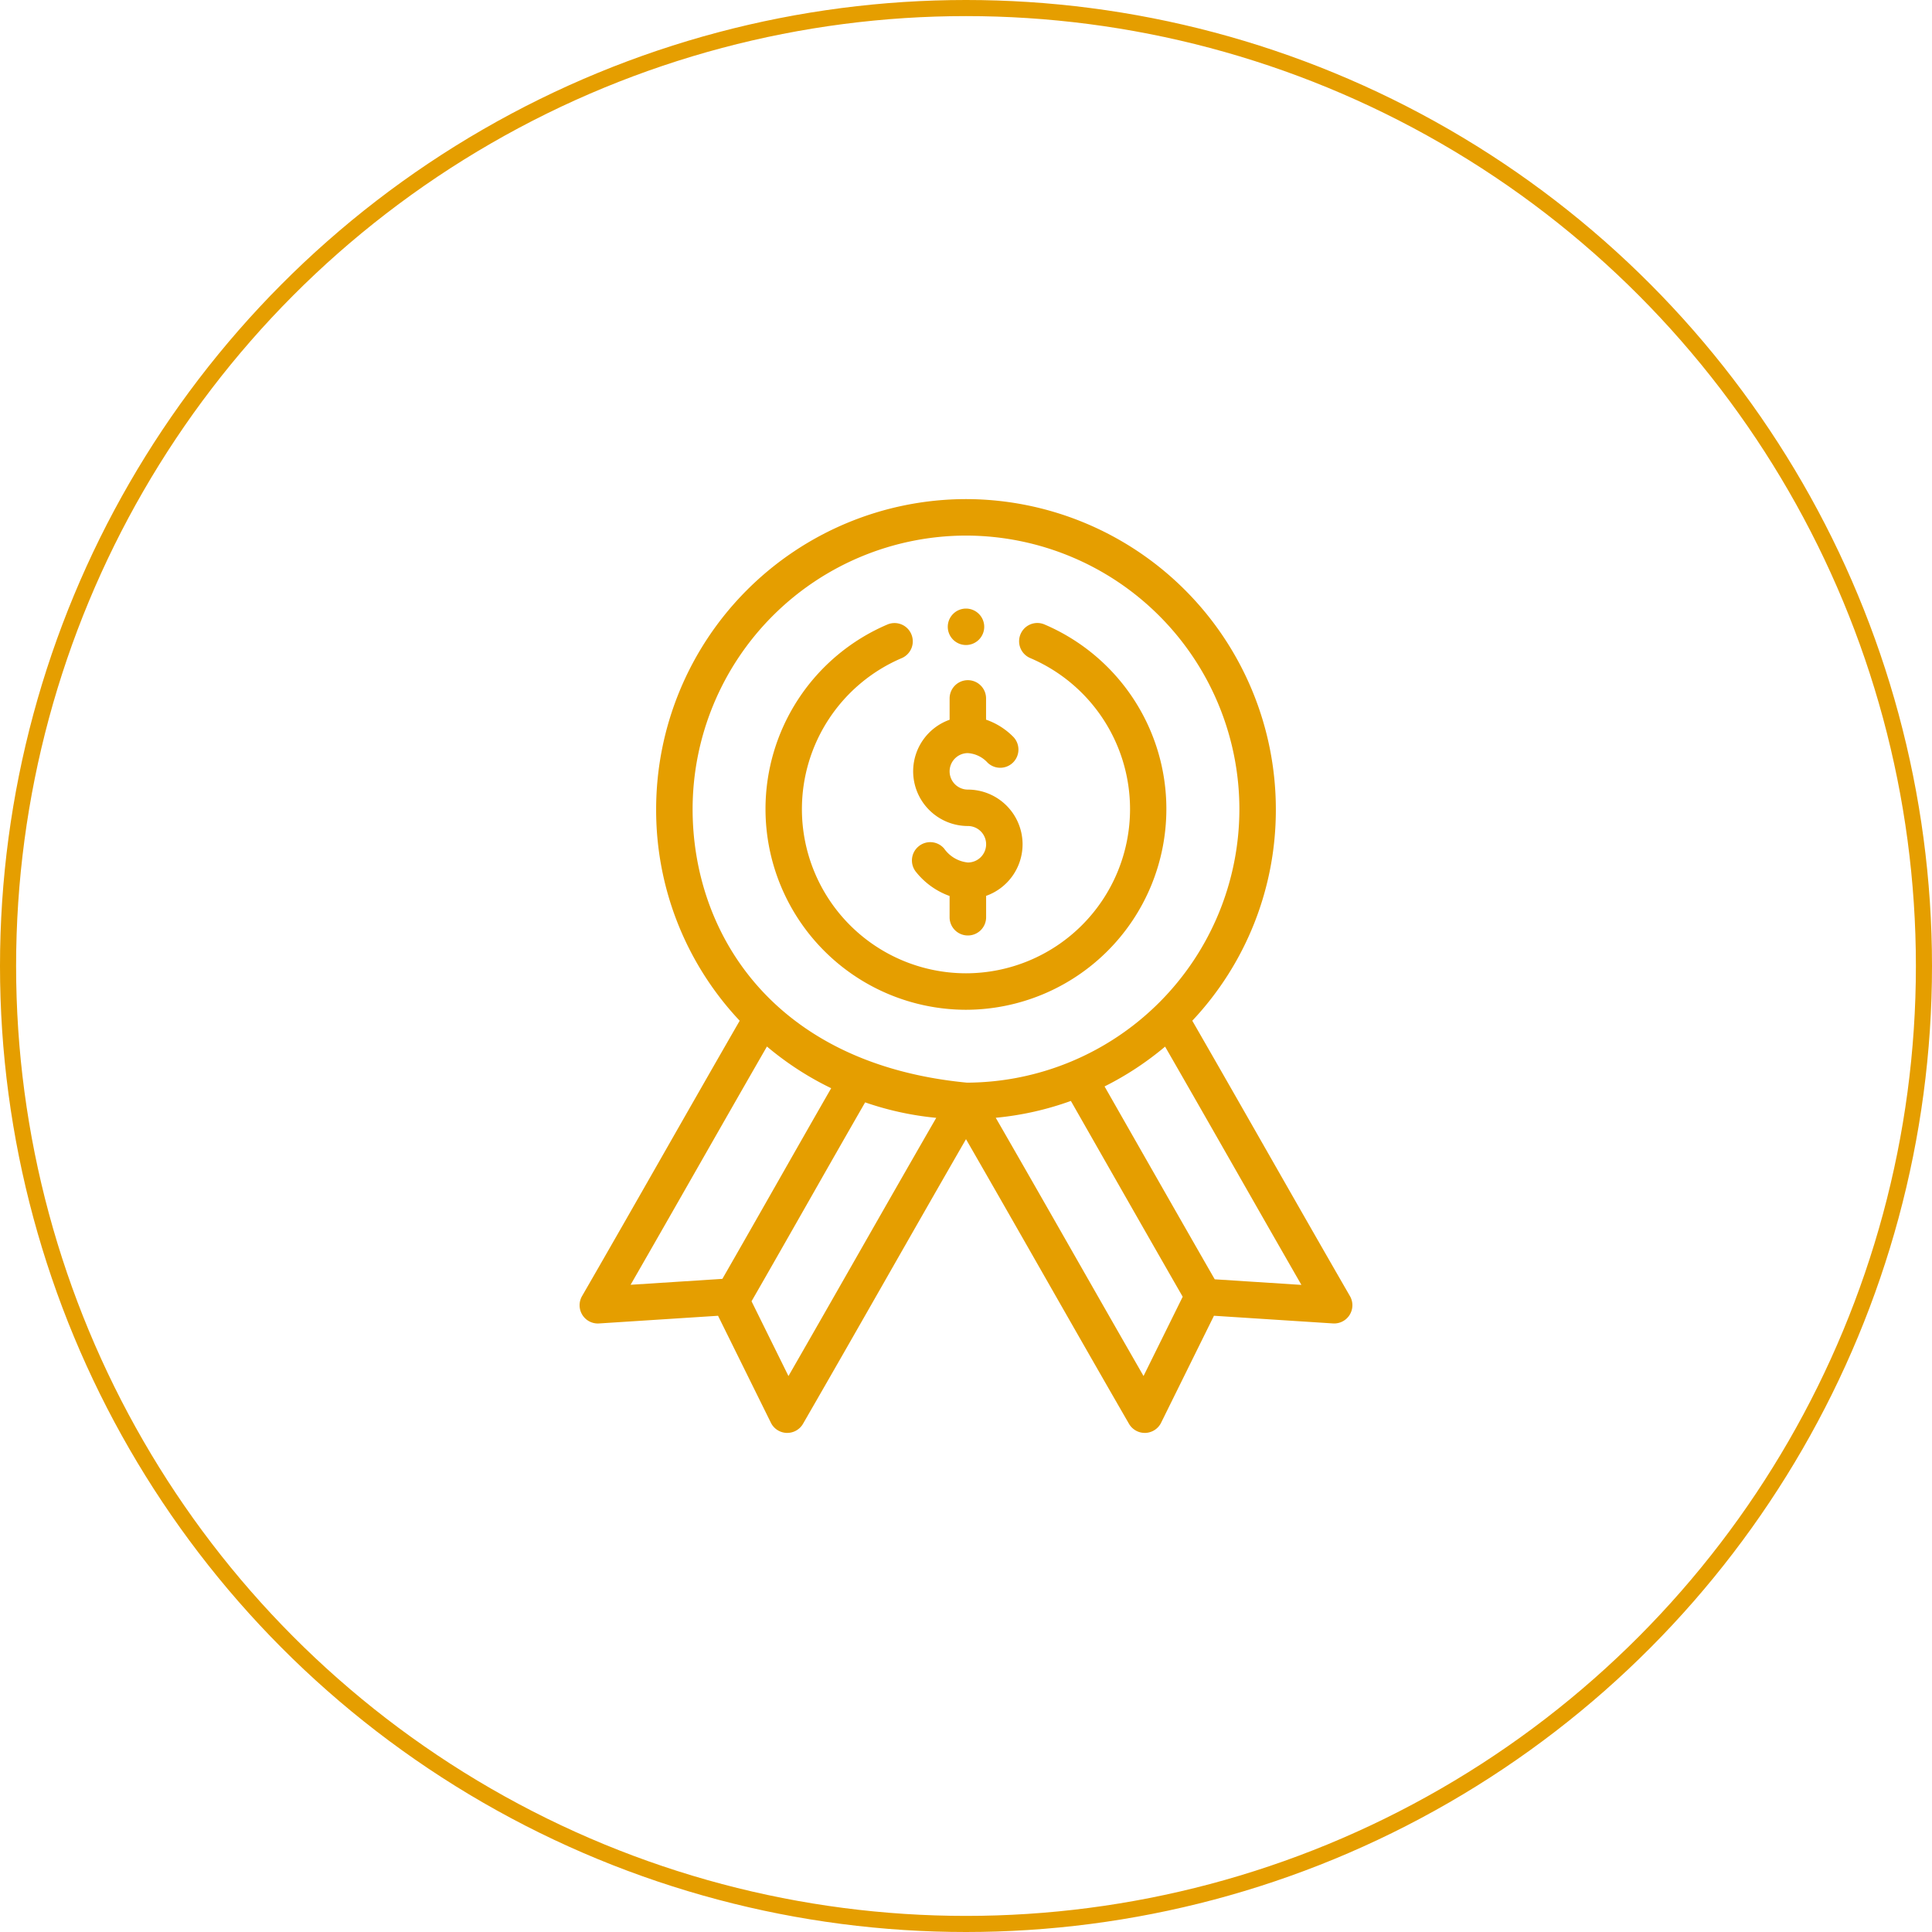 <svg xmlns="http://www.w3.org/2000/svg" width="120" height="120" viewBox="0 0 120 120"><g transform="translate(-769 -225)"><g transform="translate(769 225)" fill="none" stroke="#e59e00" stroke-width="1"><circle cx="60" cy="60" r="60" stroke="none"/><circle cx="60" cy="60" r="59.5" fill="none"/></g><path d="M-1401.877,57.434c-3.454-5.985-6.66-11.667-10.123-17.678-3.484,6.048-6.661,11.677-10.123,17.678a1.132,1.132,0,0,1-.98.566h-.037a1.13,1.13,0,0,1-.978-.63l-3.283-6.645-7.394.477a1.132,1.132,0,0,1-1.035-.533,1.133,1.133,0,0,1-.019-1.164c3.35-5.806,6.476-11.346,9.793-17.105a19.09,19.09,0,0,1-5.19-13.141A19.273,19.273,0,0,1-1412,0a19.273,19.273,0,0,1,19.245,19.258,19.089,19.089,0,0,1-5.19,13.141c3.313,5.753,6.44,11.292,9.793,17.105a1.133,1.133,0,0,1-.019,1.164,1.133,1.133,0,0,1-1.034.533l-7.394-.477-3.283,6.646a1.132,1.132,0,0,1-.978.63h-.037A1.131,1.131,0,0,1-1401.877,57.434Zm-8.275-19.006c3.2,5.553,6.033,10.566,9.179,16.039l2.433-4.924c-1.76-3.061-5.593-9.787-6.946-12.162A18.969,18.969,0,0,1-1410.152,38.427Zm-15.167,11.4,2.292,4.641c3.143-5.468,5.974-10.477,9.179-16.038a19.005,19.005,0,0,1-4.417-.961C-1420.539,41.421-1423.063,45.9-1425.32,49.824Zm21.927-13.345c1.458,2.559,5.148,9.032,6.841,11.977l5.384.347c-2.88-5.012-5.61-9.836-8.467-14.8A19.125,19.125,0,0,1-1403.393,36.48ZM-1432.832,48.8l5.7-.367c2.168-3.772,4.539-7.979,6.758-11.842a19.075,19.075,0,0,1-3.99-2.59C-1427.233,38.986-1429.964,43.812-1432.832,48.8Zm3.851-29.546c0,7.657,4.958,15.836,17.042,16.992a17,17,0,0,0,16.92-16.992A17.006,17.006,0,0,0-1412,2.266,17.006,17.006,0,0,0-1428.981,19.258Zm4.528,0a12.46,12.46,0,0,1,7.57-11.464,1.131,1.131,0,0,1,1.486.6,1.132,1.132,0,0,1-.595,1.487,10.2,10.2,0,0,0-6.2,9.381A10.2,10.2,0,0,0-1412,29.453a10.2,10.2,0,0,0,10.189-10.2,10.2,10.2,0,0,0-6.2-9.38,1.133,1.133,0,0,1-.6-1.487,1.131,1.131,0,0,1,1.486-.6,12.459,12.459,0,0,1,7.57,11.463A12.471,12.471,0,0,1-1412,31.719,12.471,12.471,0,0,1-1424.453,19.258Zm11.434,6.716V24.652a4.694,4.694,0,0,1-2.071-1.476,1.132,1.132,0,0,1,.138-1.6,1.131,1.131,0,0,1,1.6.138,2.048,2.048,0,0,0,1.47.857,1.133,1.133,0,0,0,1.132-1.133,1.134,1.134,0,0,0-1.132-1.133,3.4,3.4,0,0,1-3.4-3.4,3.4,3.4,0,0,1,2.264-3.2V12.38a1.133,1.133,0,0,1,1.132-1.133,1.132,1.132,0,0,1,1.132,1.133V13.7a4.377,4.377,0,0,1,1.667,1.043,1.133,1.133,0,0,1,.026,1.6,1.131,1.131,0,0,1-1.6.026,1.819,1.819,0,0,0-1.225-.592,1.134,1.134,0,0,0-1.132,1.133,1.133,1.133,0,0,0,1.132,1.133,3.4,3.4,0,0,1,3.4,3.4,3.4,3.4,0,0,1-2.264,3.2v1.328a1.132,1.132,0,0,1-1.132,1.133A1.132,1.132,0,0,1-1413.019,25.974Zm-.113-18.044A1.133,1.133,0,0,1-1412,6.8a1.133,1.133,0,0,1,1.132,1.133A1.133,1.133,0,0,1-1412,9.063,1.133,1.133,0,0,1-1413.132,7.93Z" transform="translate(2241 256)" fill="#e59e00"/></g></svg>